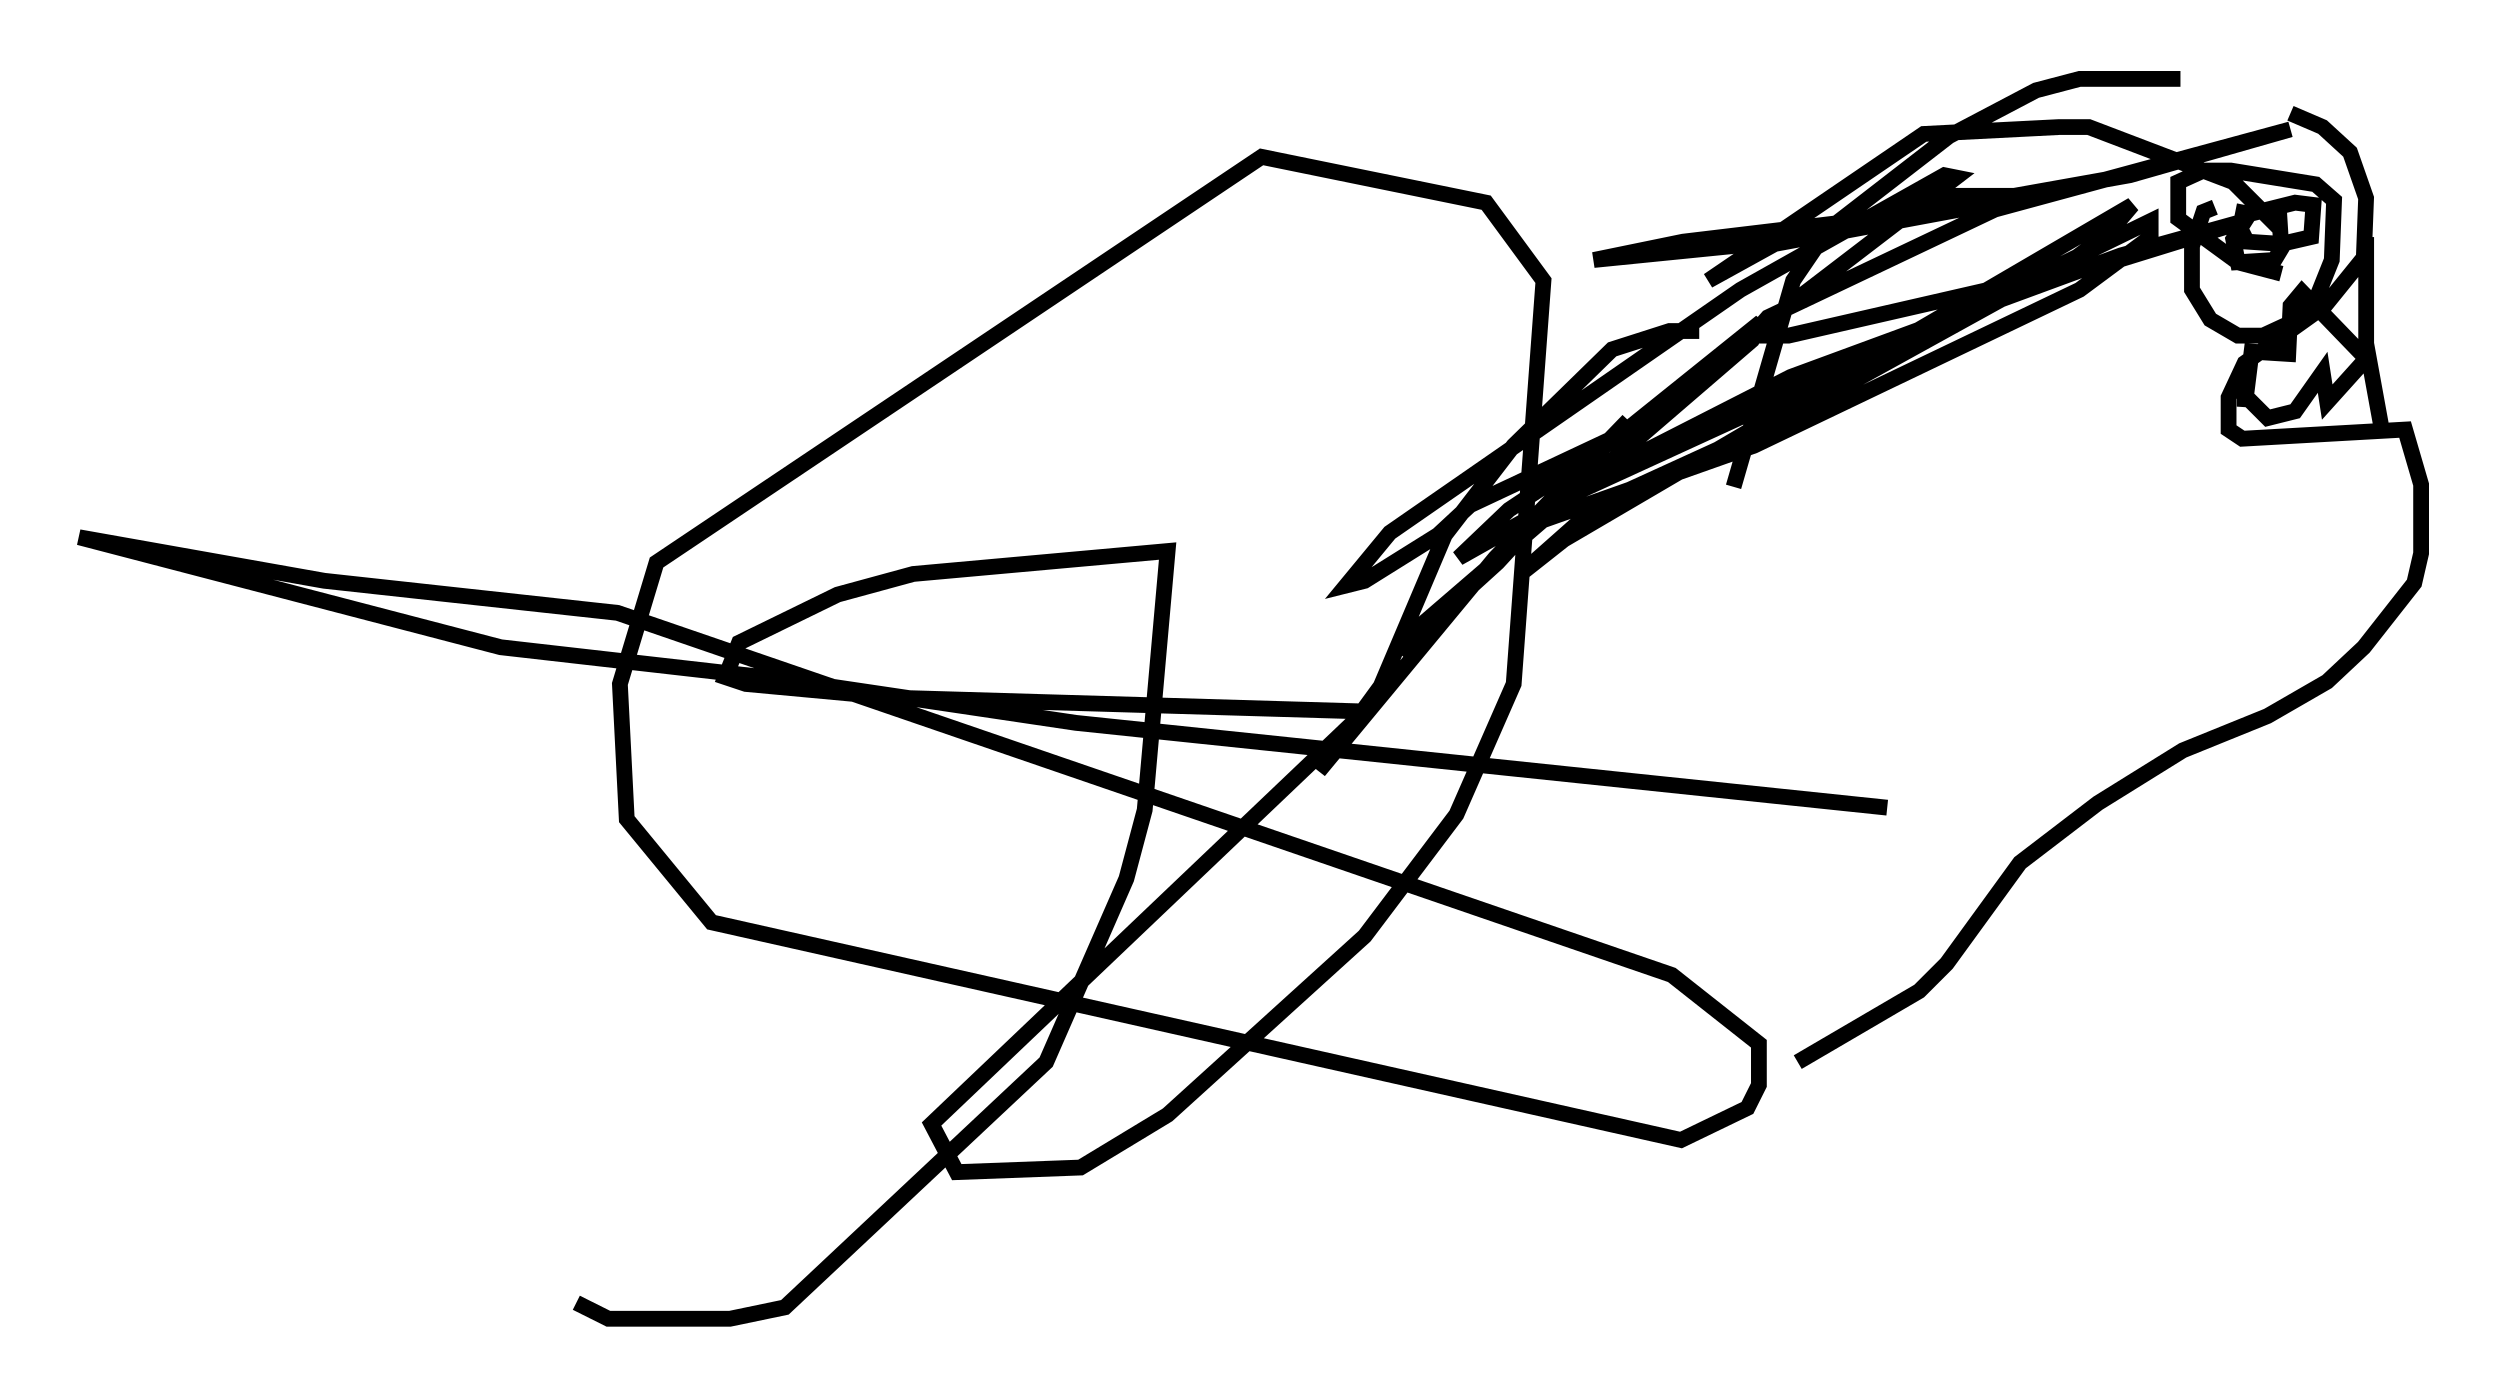 <?xml version="1.0" encoding="utf-8" ?>
<svg baseProfile="full" height="88.581" version="1.1" width="158.447" xmlns="http://www.w3.org/2000/svg" xmlns:ev="http://www.w3.org/2001/xml-events" xmlns:xlink="http://www.w3.org/1999/xlink"><defs /><rect fill="white" height="88.581" width="158.447" x="0" y="0" /><path d="M145.167, 6.598 m-6.972, -1.598 l-6.391, 0.0 -2.76, 0.726 l-5.52, 2.905 -7.698, 5.955 l-2.179, 3.196 -3.777, 13.073 m35.296, -23.676 l2.034, 0.872 1.743, 1.598 l1.017, 2.905 -0.145, 3.777 l-2.469, 3.05 -5.084, 3.631 l-1.017, 2.179 0.0, 2.034 l0.872, 0.581 10.313, -0.581 l1.017, 3.486 0.0, 4.358 l-0.436, 1.888 -3.196, 4.067 l-2.324, 2.179 -3.777, 2.179 l-5.374, 2.179 -5.374, 3.341 l-4.939, 3.777 -4.648, 6.391 l-1.743, 1.743 -7.698, 4.503 m30.503, -52.871 l-2.905, -2.905 -9.151, -3.486 l-1.888, 0.0 -8.57, 0.436 l-13.654, 9.296 4.212, -2.324 l16.413, -3.05 -5.084, 0.0 l-3.777, 1.307 -13.363, 1.598 l-5.665, 1.162 8.715, -0.872 l25.274, -4.503 10.168, -2.905 l-18.737, 5.084 -14.38, 6.827 l-1.017, 1.162 2.324, 0.0 l20.916, -4.793 7.989, -2.469 l-7.844, 2.179 -20.916, 7.698 l-14.816, 7.553 -1.888, 1.888 l14.38, -5.084 20.626, -9.877 l4.503, -3.341 0.0, -1.017 l-16.123, 7.844 -21.061, 12.346 l-2.76, 2.179 5.084, -4.503 l11.765, -5.374 18.156, -10.022 l2.179, -1.598 1.598, -1.888 l-16.413, 9.587 -19.318, 8.86 l-6.972, 3.922 3.196, -3.05 l11.33, -7.553 2.76, -2.615 l14.235, -10.894 -0.726, -0.145 l-12.927, 7.263 -22.223, 15.397 l-2.76, 3.341 1.162, -0.291 l4.648, -2.905 2.034, -1.888 l9.587, -4.503 8.86, -7.117 l-0.581, 1.162 -20.916, 18.011 l-1.453, 1.743 6.246, -5.665 l8.279, -9.006 -8.425, 8.715 l-11.184, 13.508 3.922, -5.374 l4.067, -9.587 4.358, -5.665 l6.246, -6.101 3.631, -1.162 l1.888, 0.0 m32.681, -7.844 l-0.726, 0.291 -0.726, 2.179 l0.0, 2.76 1.162, 1.888 l1.743, 1.017 1.598, 0.0 l1.888, -0.872 1.598, -1.743 l0.872, -2.179 0.145, -3.777 l-1.162, -1.017 -5.374, -0.872 l-1.743, 0.0 -1.598, 0.726 l0.0, 2.324 3.777, 2.76 l2.76, 0.726 m-2.324, -4.358 l-0.291, 1.453 0.436, 0.872 l2.179, 0.145 1.888, -0.436 l0.145, -2.034 -1.162, -0.145 l-2.905, 0.726 -1.017, 1.598 l0.291, 1.453 2.324, -0.145 l0.436, -0.726 -0.145, -2.324 m5.52, 1.598 l0.0, 7.698 -4.067, -4.212 l-0.726, 0.872 -0.145, 3.05 l-2.324, -0.145 -0.436, 3.486 l0.0, -0.726 1.453, 1.453 l1.743, -0.436 1.743, -2.469 l0.291, 1.888 2.615, -2.905 l0.872, 4.793 m-114.458, 55.195 l2.034, 1.017 7.698, 0.0 l3.486, -0.726 16.559, -15.542 l5.084, -11.62 1.162, -4.358 l1.453, -16.413 -16.123, 1.453 l-4.793, 1.307 -6.246, 3.05 l-0.872, 2.179 1.307, 0.436 l9.441, 0.872 29.776, 0.872 l-27.452, 26.145 1.598, 3.05 l7.844, -0.291 5.52, -3.341 l12.492, -11.33 5.81, -7.698 l3.631, -8.279 1.888, -25.564 l-3.631, -4.939 -14.235, -2.905 l-38.346, 25.709 -2.324, 7.698 l0.436, 8.57 5.374, 6.536 l61.441, 13.799 4.212, -2.034 l0.726, -1.453 0.0, -2.615 l-5.52, -4.358 -66.816, -22.95 l-18.592, -2.034 -15.542, -2.76 l26.726, 6.972 17.866, 2.034 l18.592, 2.76 51.419, 5.374 " fill="none" stroke="black" stroke-width="1" /></svg>